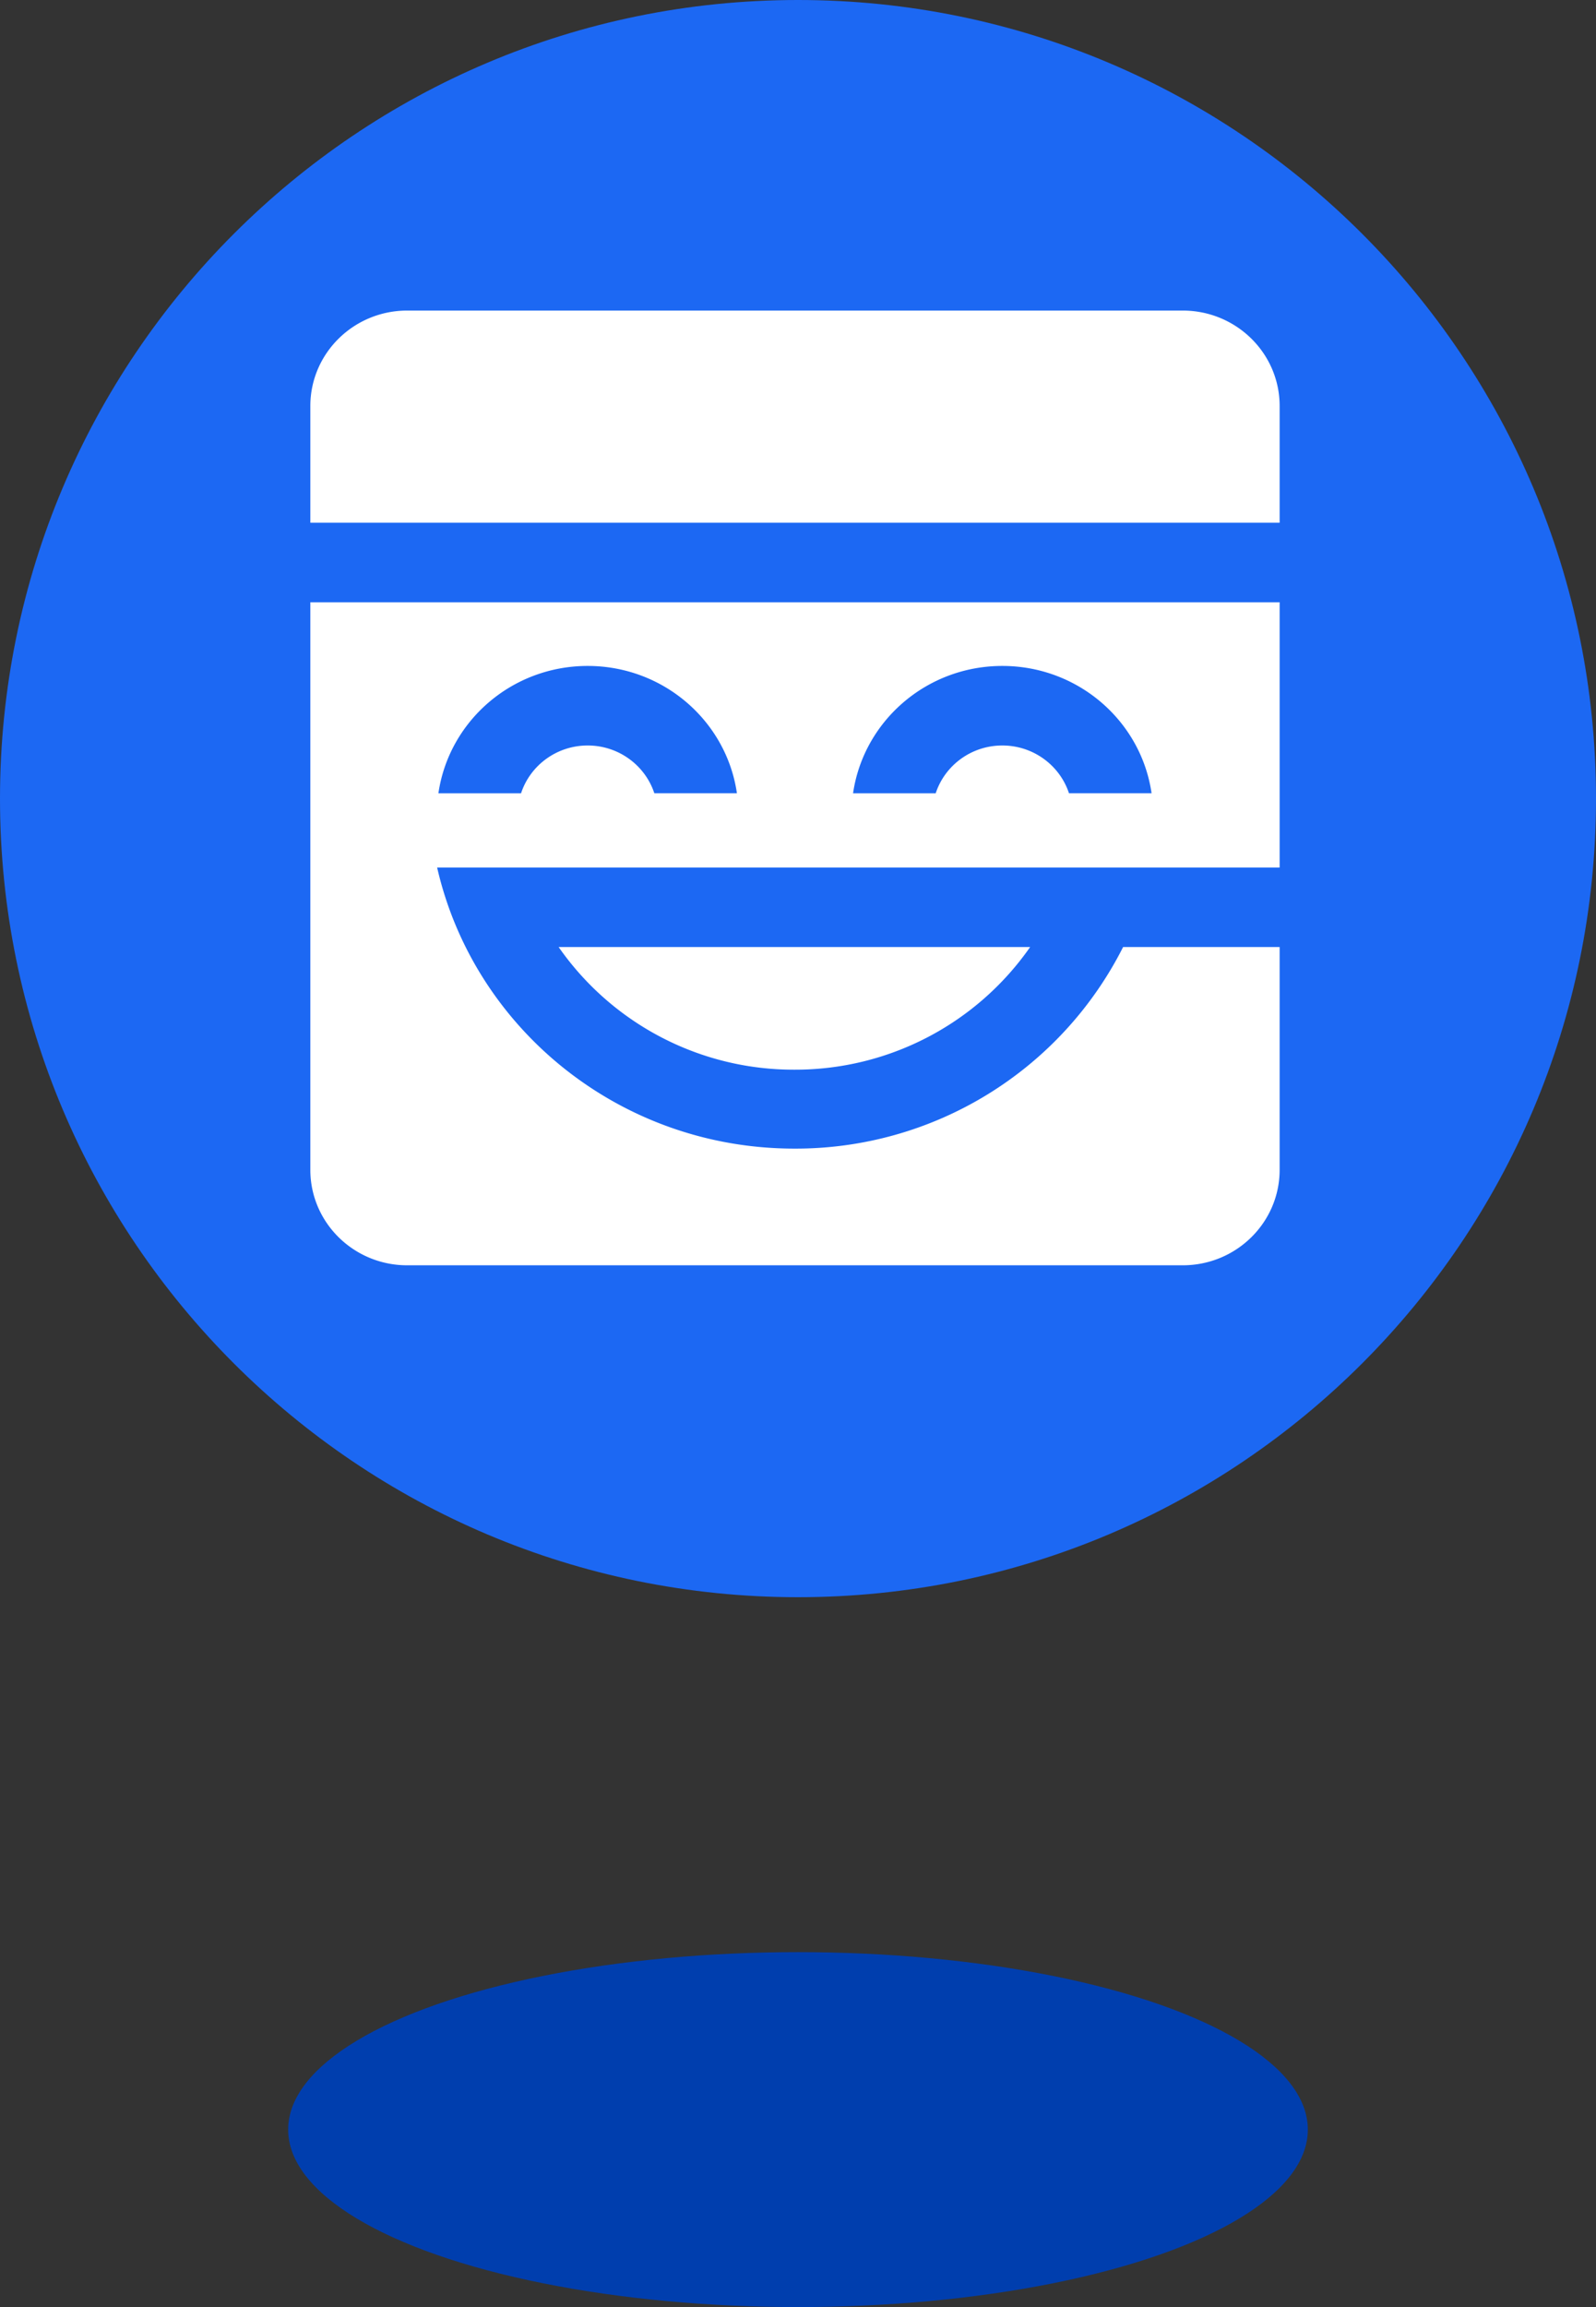 <svg viewBox="0 0 36 52" xmlns="http://www.w3.org/2000/svg"><rect x="0" y="0" width="36" height="52" fill="#333333" stroke="none"/><g fill="none"><path d="m18 36c9.941 0 18-8.059 18-18s-8.059-18-18-18-18 8.059-18 18 8.059 18 18 18z" fill="#1c68f3"/><path clip-rule="evenodd" d="m28.864 13.575v5.978h-19.004c.83 3.627 4.123 6.336 8.058 6.336a8.273 8.273 0 0 0 7.415-4.543h3.531v5.021c0 1.189-.979 2.152-2.186 2.152h-17.492c-1.206.001-2.186-.963-2.186-2.152v-12.792zm-5.628 7.771a6.46 6.46 0 0 1 -5.318 2.764 6.46 6.46 0 0 1 -5.317-2.764zm-9.98-6.336c-1.714 0-3.131 1.247-3.367 2.87h1.864c.205-.625.8-1.077 1.503-1.077.702 0 1.298.452 1.503 1.076h1.863c-.235-1.622-1.653-2.869-3.366-2.869zm9.353 0c-1.714 0-3.131 1.247-3.367 2.87h1.864c.205-.625.8-1.077 1.503-1.077.702 0 1.298.452 1.503 1.076h1.863c-.235-1.622-1.653-2.869-3.366-2.869zm4.069-8.01c1.207 0 2.186.963 2.186 2.152v2.63h-21.864v-2.63c0-1.189.979-2.152 2.186-2.152z" fill="#fff" fill-rule="evenodd"/><ellipse cx="18" cy="48" fill="#003eae" rx="11.5" ry="4"/></g></svg>
